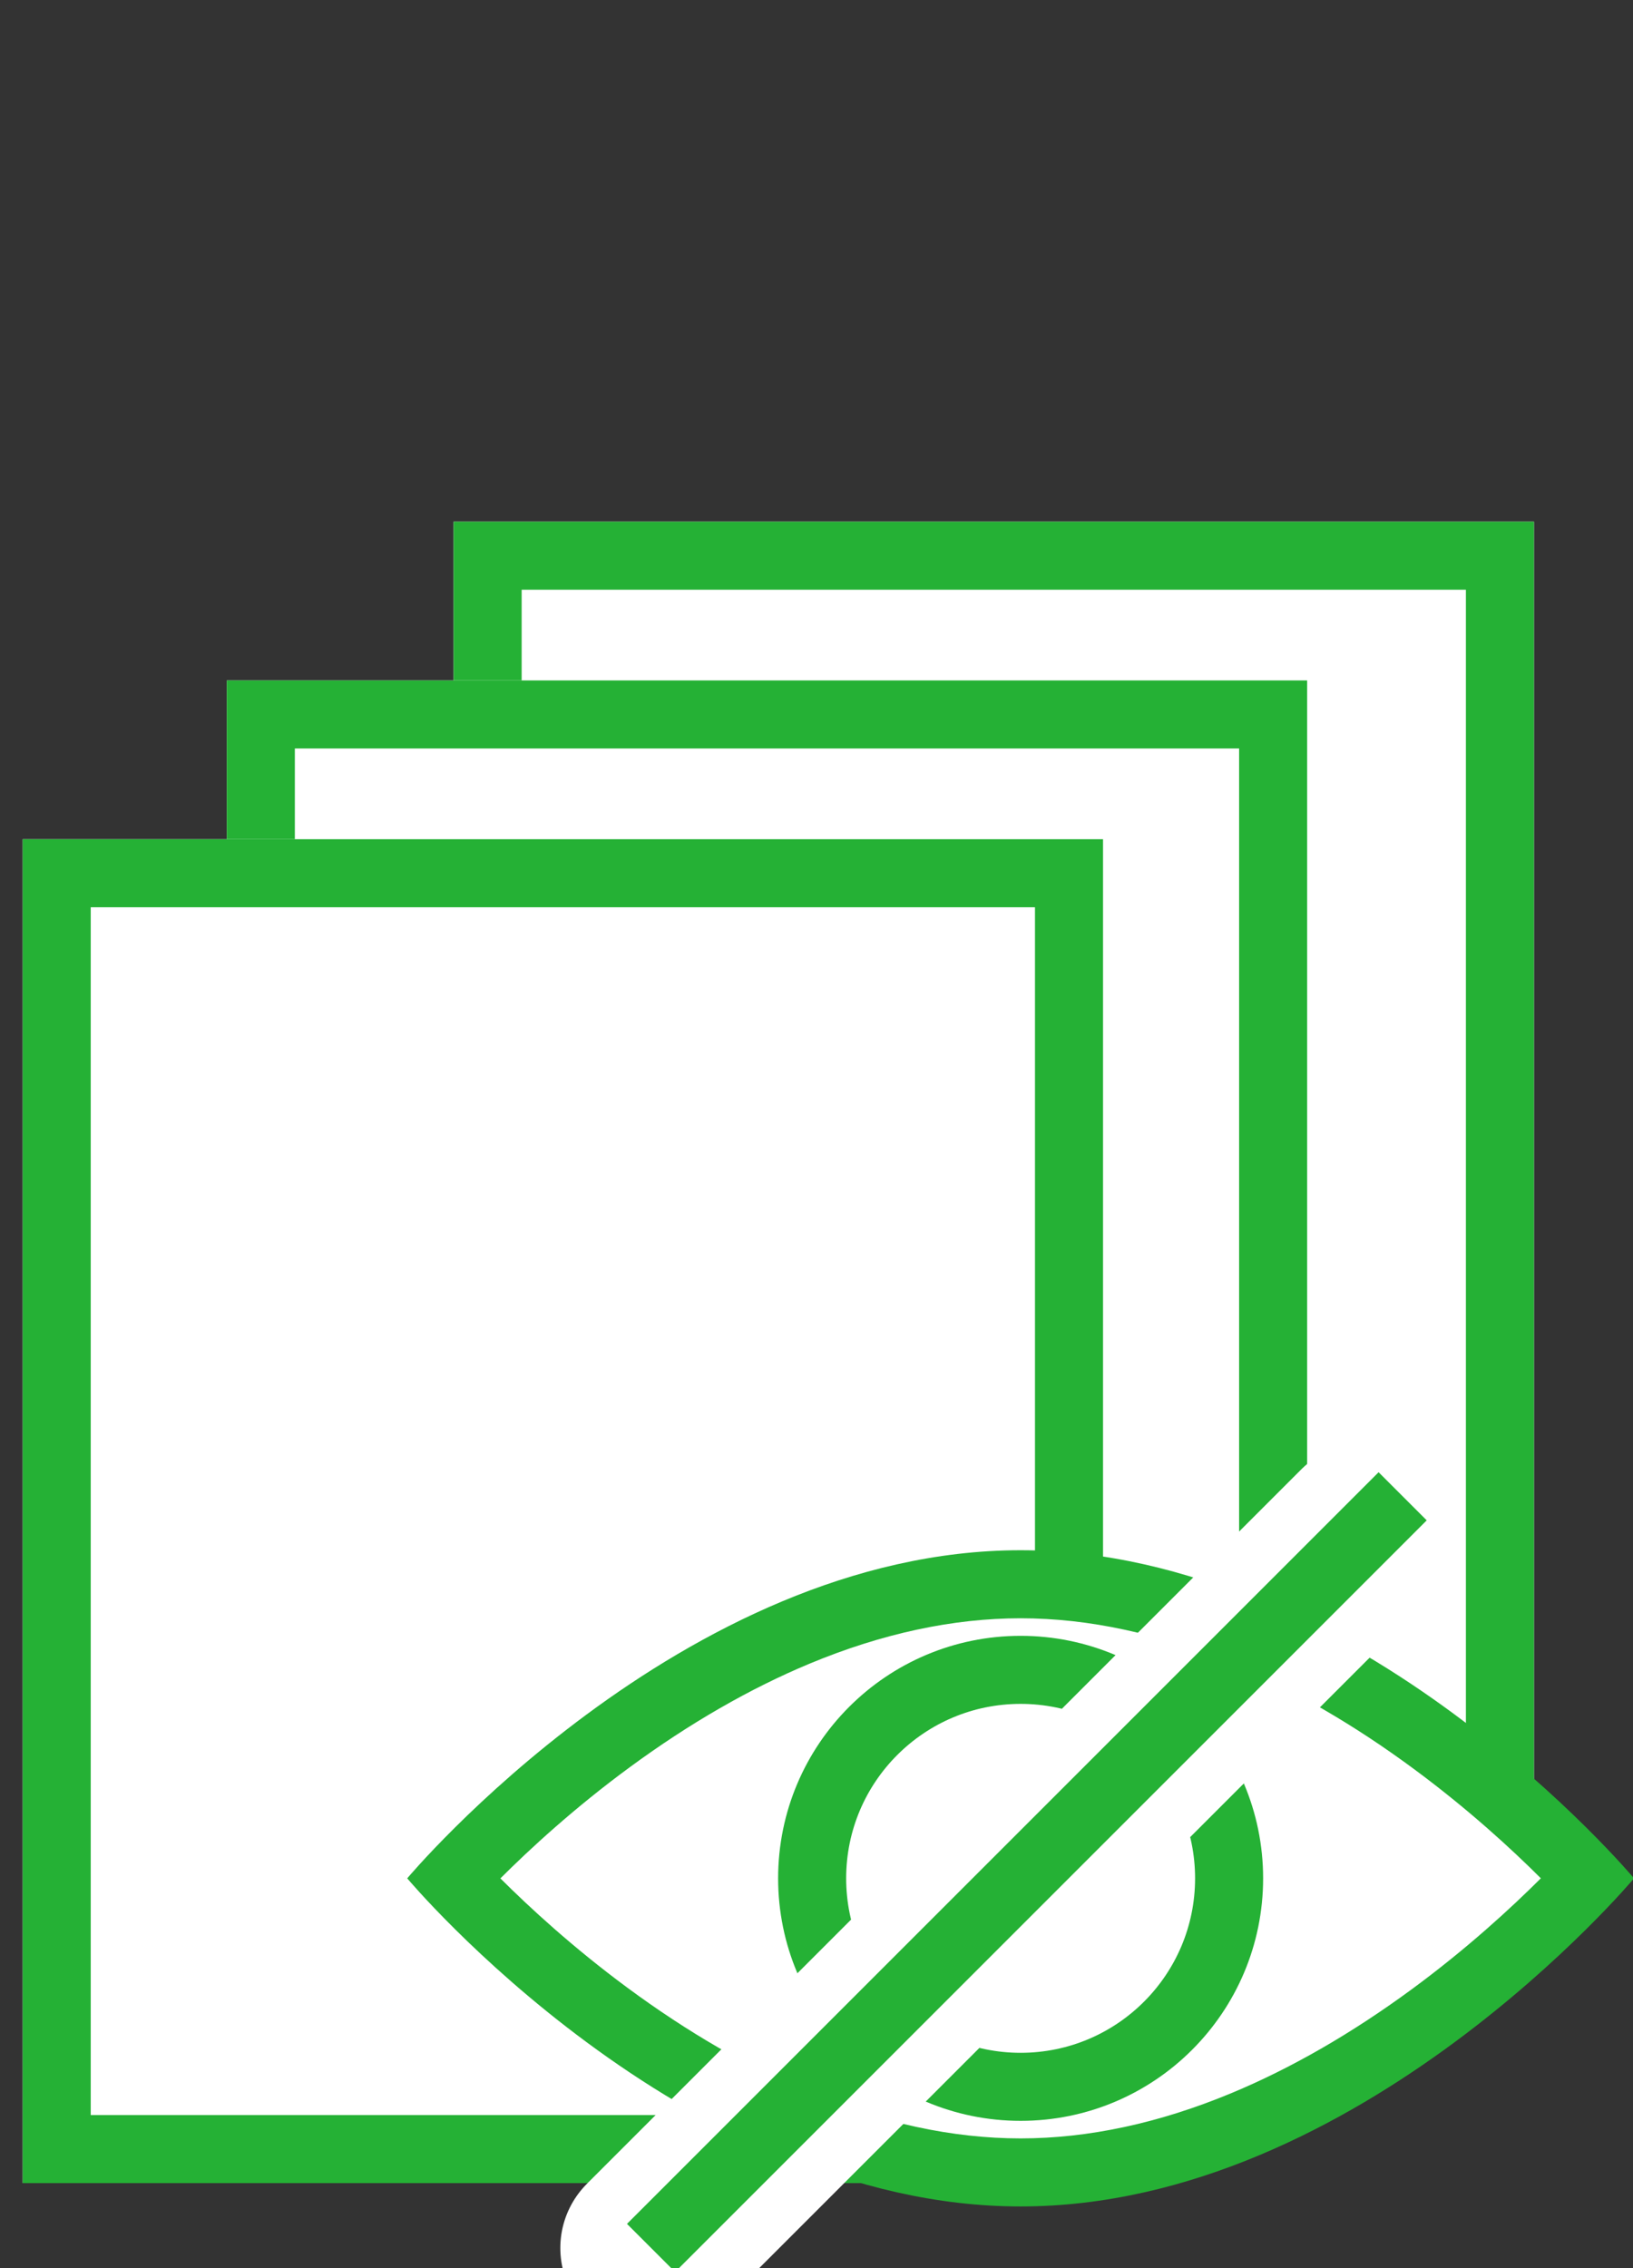 <svg xmlns="http://www.w3.org/2000/svg" xmlns:xlink="http://www.w3.org/1999/xlink" viewBox="0 0 72 100"><rect x="0" y="0" width="72" height="100" fill="#333333" stroke="none"/><defs><style>.a{clip-path:url(#b);}.b,.c{fill:#fff;}.b,.e{stroke:#25b135;stroke-width:3px;}.c{stroke-linejoin:round;}.d,.e,.g{fill:none;}.d{stroke:#fff;stroke-linecap:round;stroke-width:8px;}.f,.h{stroke:none;}.h{fill:#25b135;}</style><clipPath id="b"><rect width="72" height="100"/></clipPath></defs><g id="a" class="a"><g class="b" transform="translate(20 23)"><rect class="f" width="47.633" height="59.25"/><rect class="g" x="1.5" y="1.5" width="44.633" height="56.25"/></g><g class="b" transform="translate(10 30)"><rect class="f" width="47.633" height="59.25"/><rect class="g" x="1.5" y="1.5" width="44.633" height="56.25"/></g><g class="b" transform="translate(1 37)"><rect class="f" width="47.633" height="59.25"/><rect class="g" x="1.5" y="1.5" width="44.633" height="56.25"/></g><g transform="translate(4275.955 -715.24)"><g class="c" transform="translate(-4258 763.588)"><path class="f" d="M 27.045 47.432 C 23.838 47.432 20.491 46.711 17.098 45.288 C 14.345 44.135 11.558 42.521 8.813 40.492 C 5.606 38.123 3.219 35.747 2.019 34.467 C 3.23 33.177 5.645 30.773 8.871 28.397 C 11.61 26.379 14.39 24.774 17.135 23.628 C 20.516 22.216 23.85 21.5 27.045 21.5 C 30.252 21.5 33.598 22.221 36.992 23.644 C 39.744 24.797 42.532 26.411 45.277 28.439 C 48.484 30.809 50.871 33.185 52.071 34.465 C 50.86 35.755 48.445 38.159 45.219 40.535 C 42.48 42.553 39.699 44.157 36.955 45.304 C 33.574 46.716 30.24 47.432 27.045 47.432 Z"/><path class="h" d="M 27.045 23 C 24.061 23 20.934 23.672 17.75 24.997 C 15.123 26.09 12.454 27.626 9.818 29.562 C 7.38 31.352 5.416 33.161 4.108 34.468 C 5.39 35.748 7.307 37.515 9.704 39.286 C 12.353 41.243 15.036 42.797 17.677 43.905 C 20.887 45.25 24.038 45.932 27.045 45.932 C 30.029 45.932 33.156 45.26 36.34 43.935 C 38.967 42.842 41.636 41.306 44.272 39.37 C 46.71 37.58 48.674 35.77 49.982 34.464 C 48.7 33.183 46.783 31.417 44.386 29.646 C 41.737 27.688 39.054 26.134 36.412 25.027 C 33.203 23.682 30.052 23 27.045 23 M 27.045 20 C 41.981 20 54.09 34.466 54.09 34.466 C 54.09 34.466 41.981 48.932 27.045 48.932 C 12.108 48.932 0 34.466 0 34.466 C 0 34.466 12.108 20 27.045 20 Z"/></g><g class="b" transform="translate(-4241.647 787.362)"><circle class="f" cx="10.692" cy="10.692" r="10.692"/><circle class="g" cx="10.692" cy="10.692" r="9.192"/></g><path class="d" d="M0,33.22,31.51,1.71" transform="translate(-4247.25 781.13)"/><path class="e" d="M1.63,34.849,34.769,1.71" transform="translate(-4248.88 779.5)"/></g></g></svg>